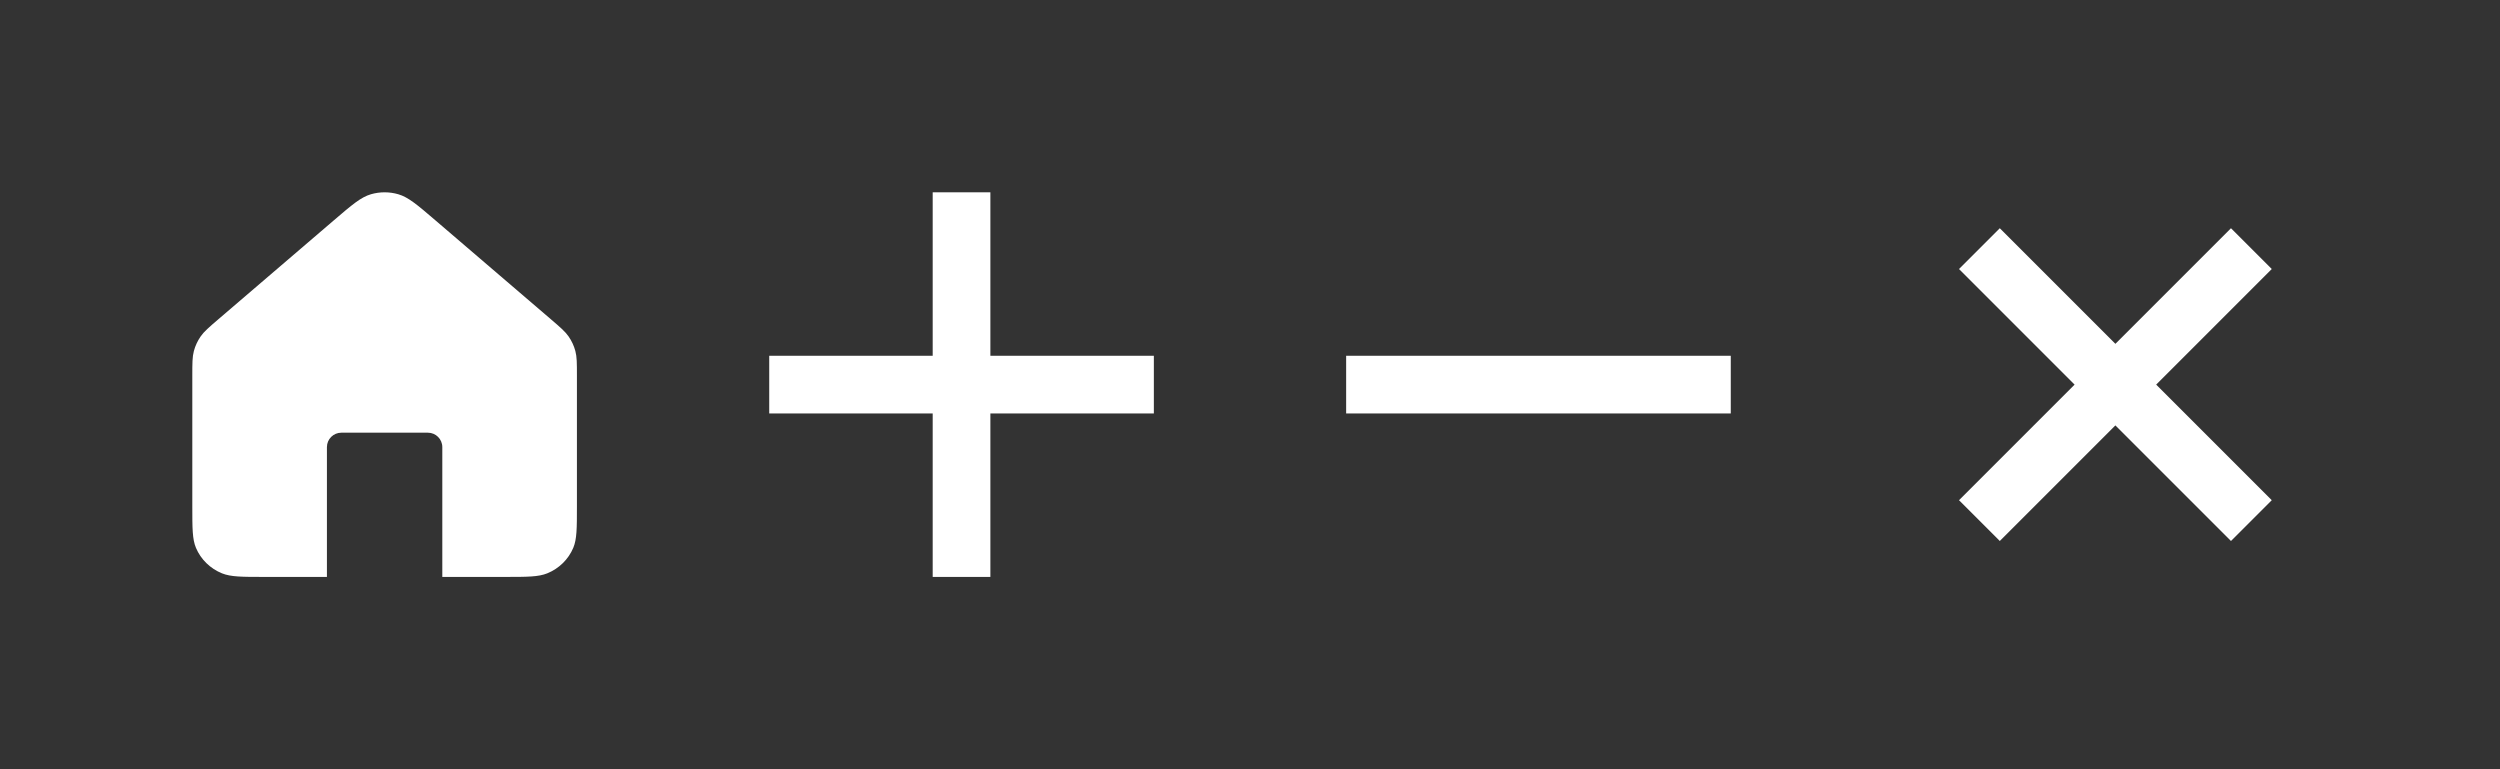 <svg width="520" height="160" viewBox="0 0 520 160" fill="none" xmlns="http://www.w3.org/2000/svg">
<rect x="0" y="0" width="520" height="160" fill="#333333" stroke="none"/>
<path fill-rule="evenodd" clip-rule="evenodd" d="M120 78.156V105.315C120 109.876 119.999 112.157 119.238 113.956C118.223 116.355 116.277 118.261 113.827 119.255C111.989 120 109.661 120 105.001 120H92V93C92 91.343 90.657 90 89 90H71C69.343 90 68 91.343 68 93V120H55.001C50.342 120 48.012 120 46.174 119.255C43.724 118.261 41.776 116.355 40.761 113.956C40 112.157 40 109.876 40 105.315V78.156C40 75.54 40 74.232 40.325 73.015C40.613 71.937 41.087 70.914 41.726 69.991C42.447 68.951 43.452 68.091 45.459 66.371L45.464 66.367L69.464 45.807L69.47 45.802C73.199 42.607 75.064 41.01 77.163 40.402C79.014 39.866 80.986 39.866 82.837 40.402C84.938 41.01 86.804 42.609 90.537 45.807L114.537 66.367C116.548 68.089 117.552 68.95 118.274 69.991C118.913 70.914 119.387 71.937 119.675 73.015C120 74.232 120 75.539 120 78.153V78.156Z" fill="white"/>
<path fill-rule="evenodd" clip-rule="evenodd" d="M206 40H194V74H160V86H194V120H206V86H240V74H206V40Z" fill="white"/>
<path d="M280 74H360V86H280V74Z" fill="white"/>
<path fill-rule="evenodd" clip-rule="evenodd" d="M415.958 47.473L407.473 55.958L431.515 80L407.473 104.042L415.958 112.527L440 88.485L464.042 112.527L472.527 104.042L448.485 80L472.527 55.958L464.042 47.473L440 71.515L415.958 47.473Z" fill="white"/>
</svg>
